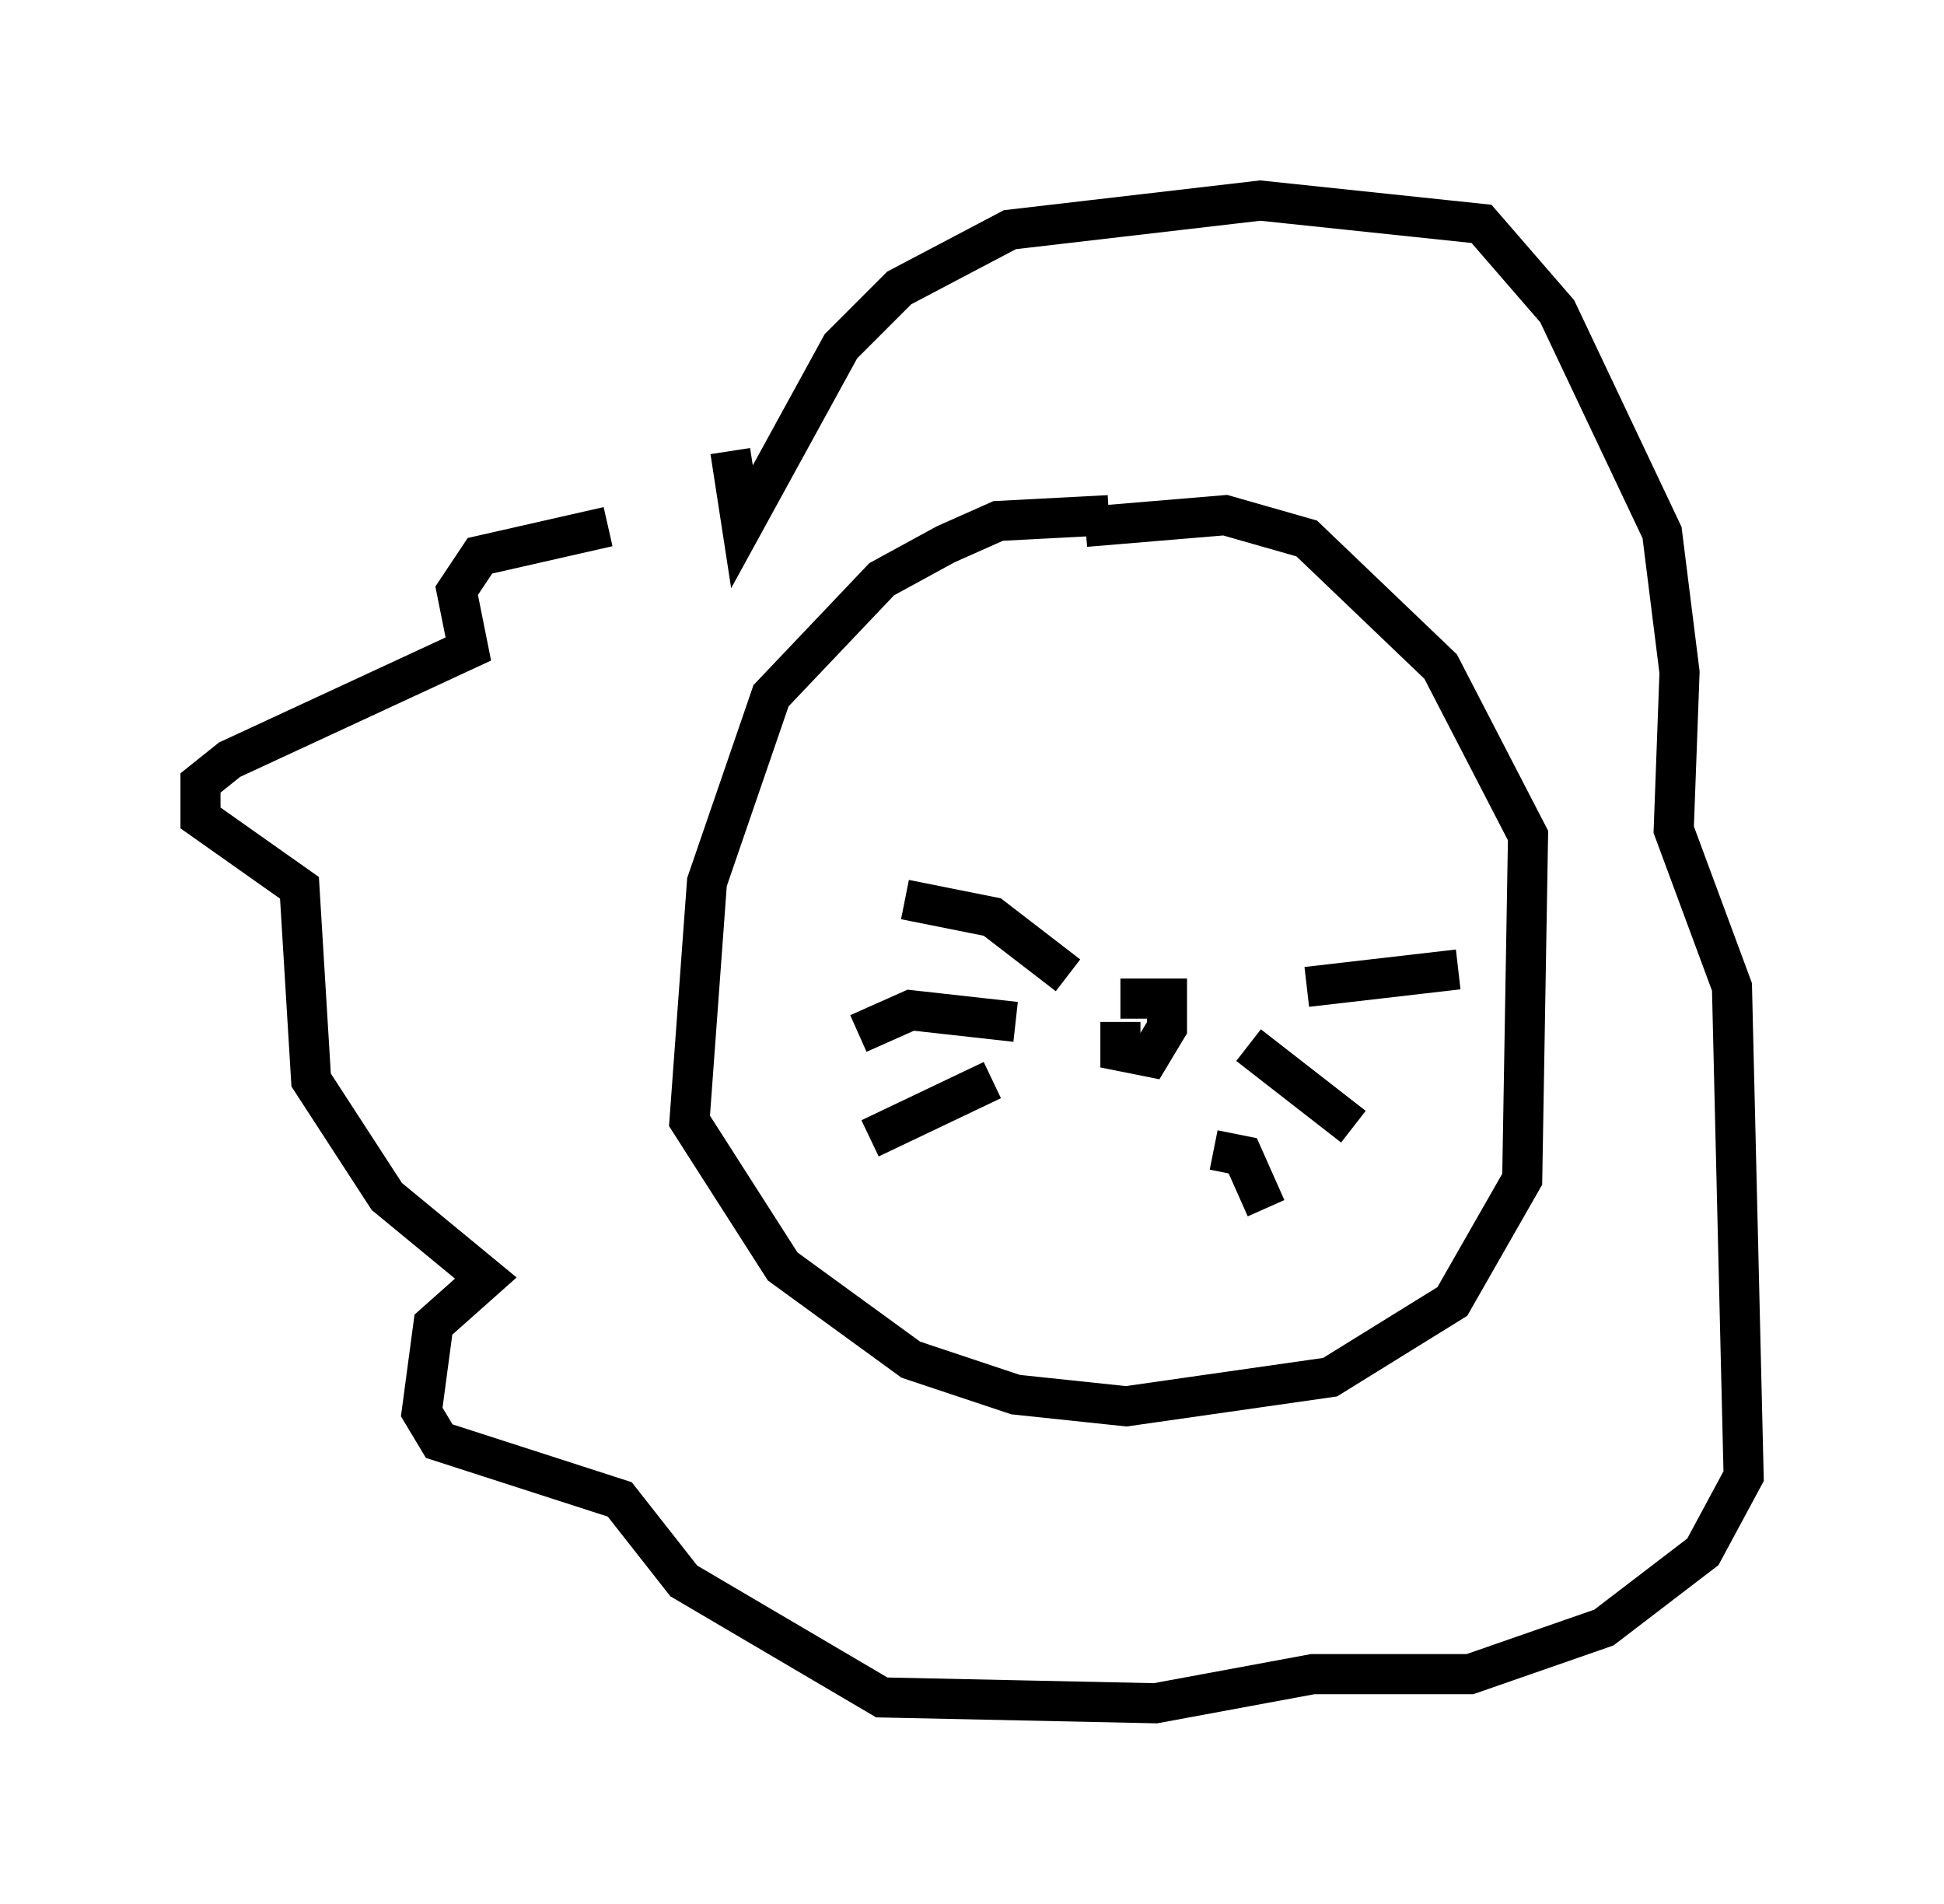 <?xml version="1.0" encoding="utf-8" ?>
<svg baseProfile="full" height="47.475" version="1.1" width="48.492" xmlns="http://www.w3.org/2000/svg" xmlns:ev="http://www.w3.org/2001/xml-events" xmlns:xlink="http://www.w3.org/1999/xlink"><defs /><rect fill="white" height="47.475" width="48.492" x="0" y="0" /><path d="M18.799, 11.391 m-3.631, 1.743 l-3.196, 0.726 -0.581, 0.872 l0.291, 1.453 -5.955, 2.76 l-0.726, 0.581 0.0, 0.872 l2.469, 1.743 0.291, 4.793 l1.888, 2.905 2.469, 2.034 l-1.307, 1.162 -0.291, 2.179 l0.436, 0.726 4.503, 1.453 l1.598, 2.034 4.939, 2.905 l6.827, 0.145 3.922, -0.726 l3.922, 0.0 3.341, -1.162 l2.469, -1.888 1.017, -1.888 l-0.291, -12.201 -1.453, -3.922 l0.145, -3.922 -0.436, -3.486 l-2.615, -5.52 -1.888, -2.179 l-5.52, -0.581 -6.246, 0.726 l-2.76, 1.453 -1.453, 1.453 l-2.469, 4.503 -0.291, -1.888 m9.441, 1.598 l-2.76, 0.145 -1.307, 0.581 l-1.598, 0.872 -2.76, 2.905 l-1.598, 4.648 -0.436, 5.955 l2.324, 3.631 3.196, 2.324 l2.615, 0.872 2.76, 0.291 l5.084, -0.726 3.05, -1.888 l1.743, -3.05 0.145, -8.57 l-2.179, -4.212 -3.341, -3.196 l-2.034, -0.581 -3.486, 0.291 m0.872, 12.346 l0.0, 0.726 0.726, 0.145 l0.436, -0.726 0.0, -0.726 l-1.162, 0.0 m-1.307, -0.581 l-1.888, -1.453 -2.179, -0.436 m2.76, 3.05 l-2.615, -0.291 -1.307, 0.581 m3.341, 1.162 l-3.05, 1.453 m10.894, -3.777 l3.777, -0.436 m-5.229, 1.888 l2.615, 2.034 m-3.486, 0.581 l0.726, 0.145 0.581, 1.307 " fill="none" stroke="black" stroke-width="1" /></svg>
